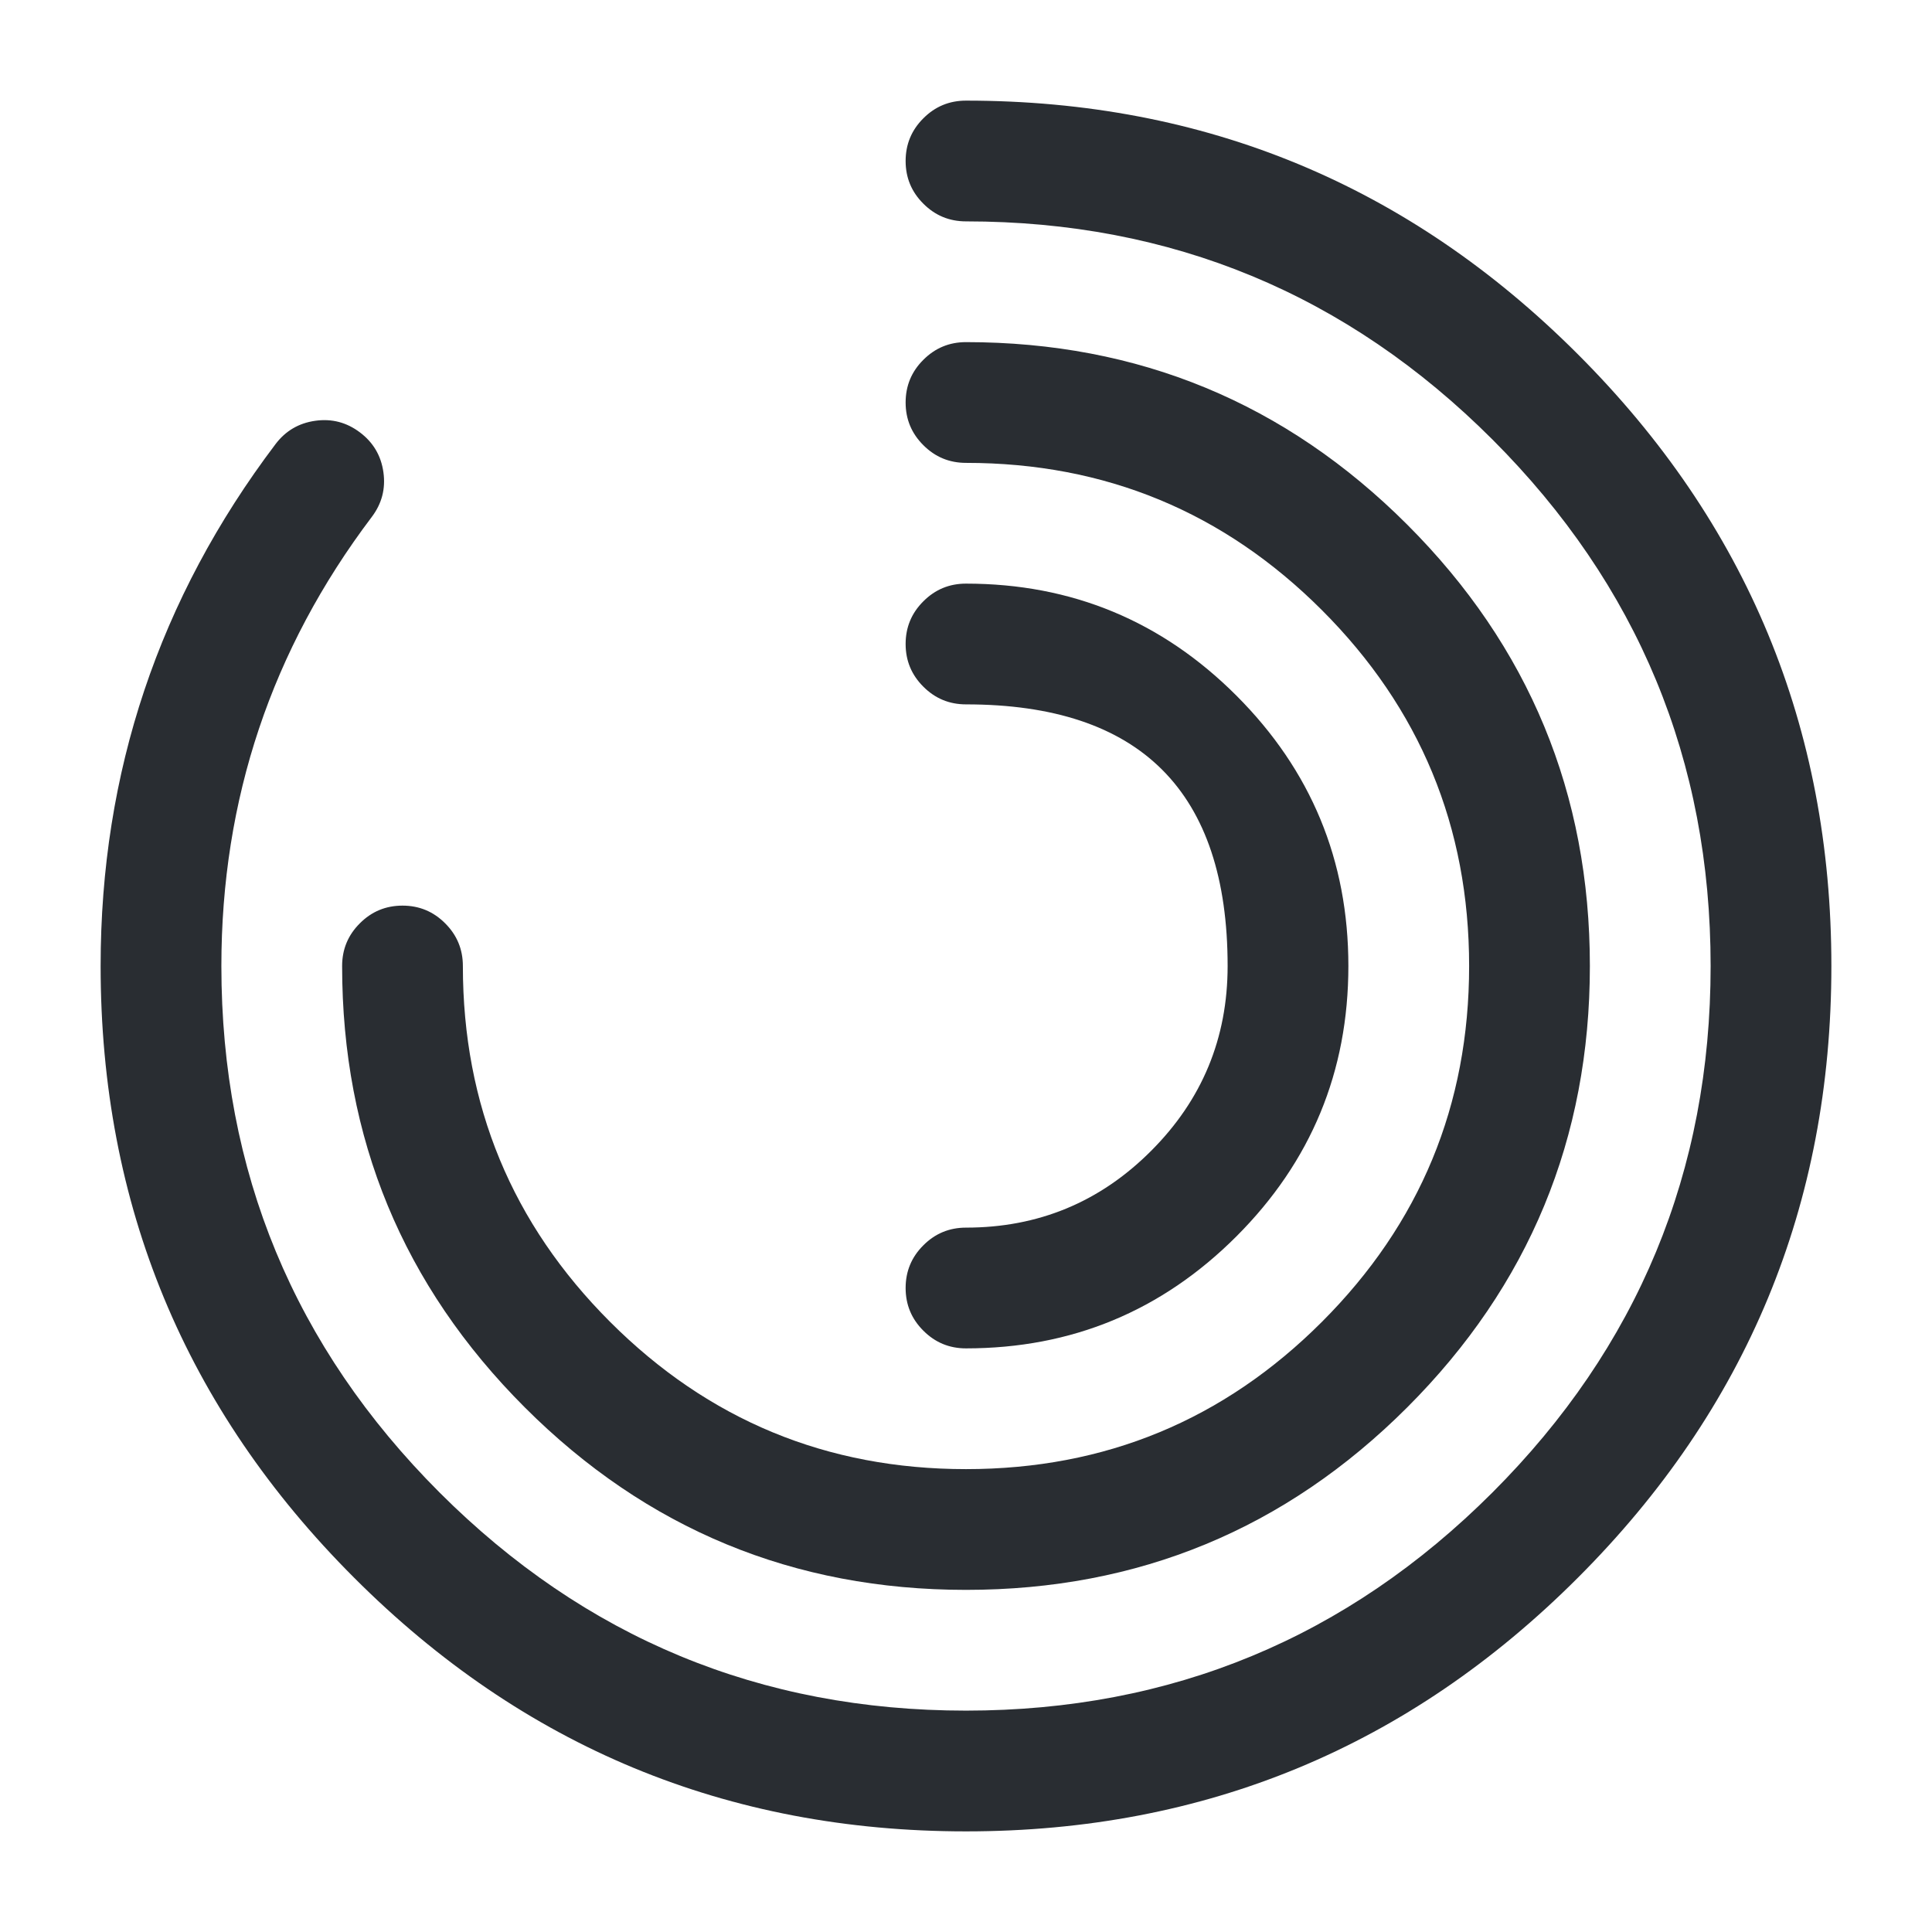 <svg xmlns="http://www.w3.org/2000/svg" width="24" height="24" viewBox="0 0 24 24">
  <defs/>
  <path fill="#292D32" d="M4.618,6.422 Q2.75,8.894 2.75,12 Q2.75,15.829 5.46,18.54 Q8.171,21.25 12,21.25 Q15.829,21.25 18.54,18.54 Q21.25,15.829 21.25,12 Q21.25,8.171 18.54,5.46 Q15.829,2.75 12,2.75 Q11.689,2.75 11.47,2.53 Q11.25,2.311 11.25,2 Q11.25,1.689 11.47,1.47 Q11.689,1.25 12,1.25 Q16.451,1.25 19.6,4.4 Q22.75,7.549 22.75,12 Q22.75,16.451 19.6,19.6 Q16.451,22.75 12,22.75 Q7.549,22.75 4.4,19.6 Q1.25,16.451 1.25,12 Q1.25,8.391 3.422,5.518 Q3.609,5.27 3.917,5.227 Q4.224,5.184 4.472,5.372 Q4.72,5.559 4.763,5.867 Q4.806,6.174 4.618,6.422 Z"/>
  <path fill="#292D32" d="M5.75,12 Q5.75,14.592 7.579,16.421 Q9.408,18.25 12,18.25 Q14.592,18.25 16.421,16.421 Q18.25,14.592 18.25,12 Q18.25,9.408 16.421,7.579 Q14.592,5.75 12,5.75 Q11.689,5.75 11.47,5.53 Q11.25,5.311 11.25,5 Q11.25,4.689 11.47,4.47 Q11.689,4.25 12,4.25 Q15.213,4.25 17.482,6.518 Q19.75,8.787 19.75,12 Q19.75,15.213 17.482,17.482 Q15.213,19.75 12,19.75 Q8.787,19.75 6.518,17.482 Q4.25,15.213 4.25,12 Q4.25,11.689 4.47,11.47 Q4.689,11.25 5,11.25 Q5.311,11.25 5.53,11.47 Q5.75,11.689 5.75,12 Z"/>
  <path fill="#292D32" d="M12,15.25 Q13.347,15.25 14.298,14.298 Q15.25,13.347 15.25,12 Q15.25,8.75 12,8.75 Q11.689,8.75 11.47,8.53 Q11.25,8.311 11.25,8 Q11.25,7.689 11.47,7.47 Q11.689,7.25 12,7.25 Q13.968,7.25 15.359,8.641 Q16.75,10.032 16.75,12 Q16.75,13.968 15.359,15.359 Q13.968,16.75 12,16.75 Q11.689,16.75 11.47,16.53 Q11.25,16.311 11.25,16 Q11.25,15.689 11.47,15.47 Q11.689,15.25 12,15.25 Z"/>
</svg>

